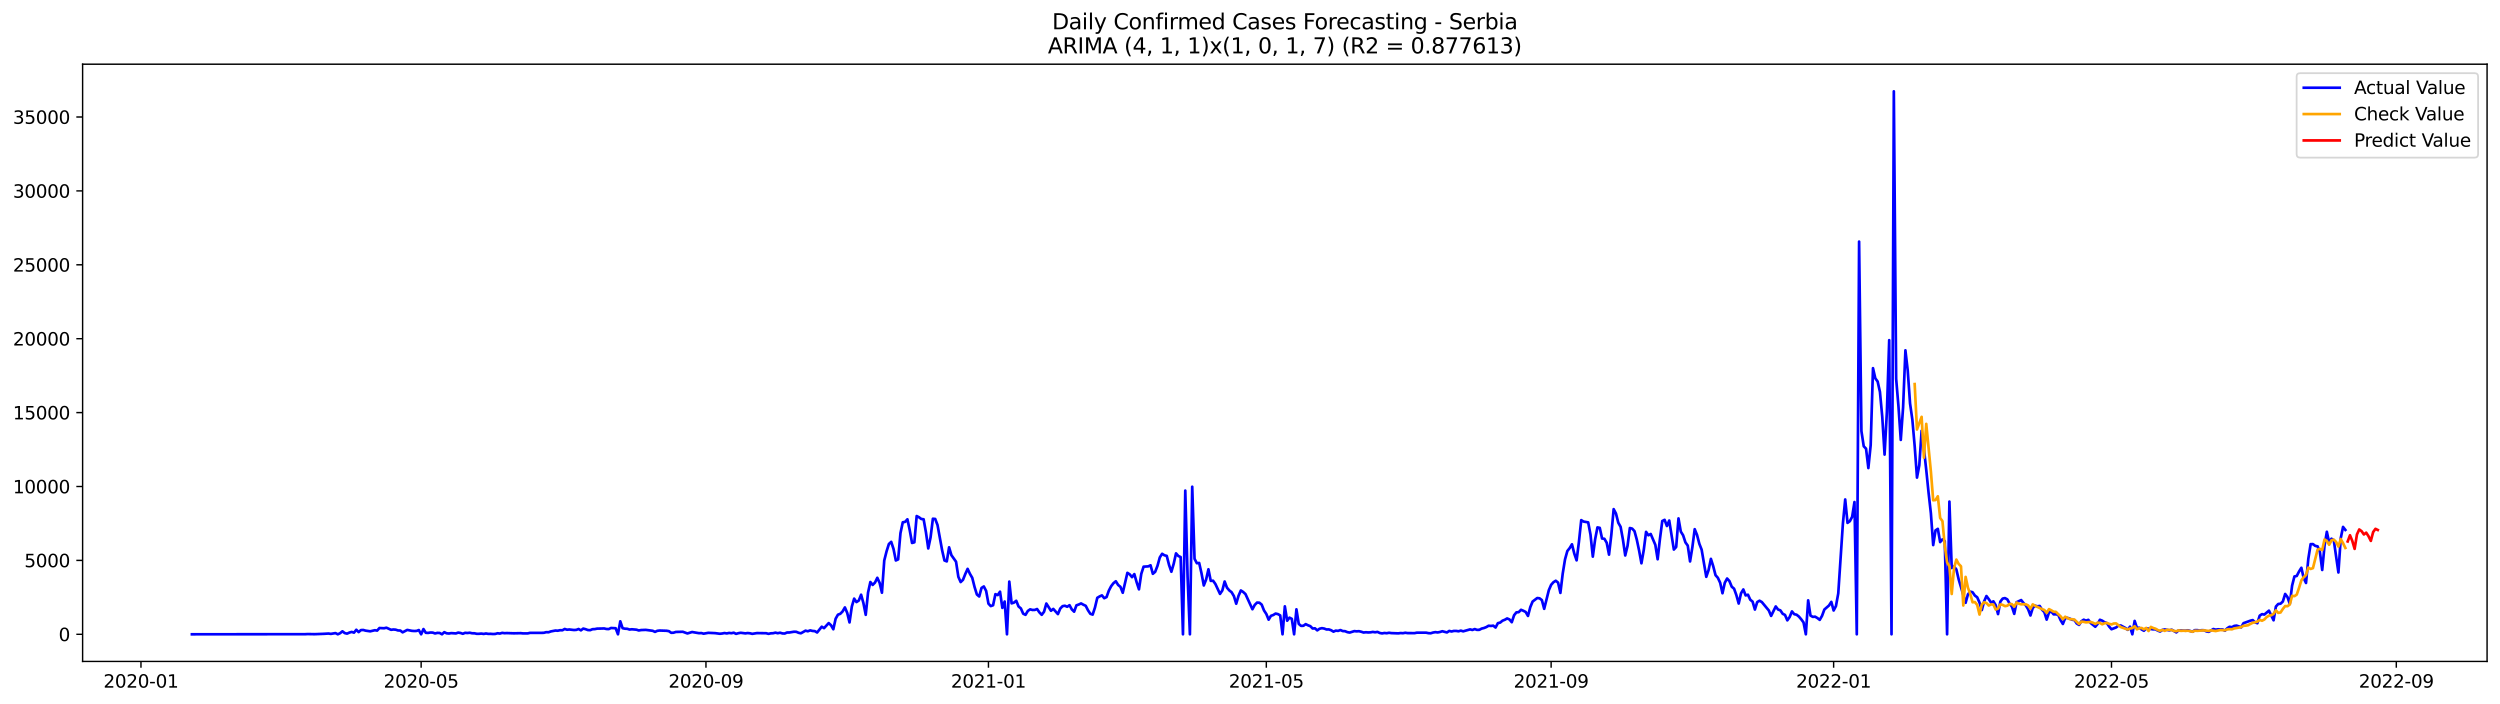 <?xml version="1.0" encoding="utf-8" standalone="no"?>
<!DOCTYPE svg PUBLIC "-//W3C//DTD SVG 1.1//EN"
  "http://www.w3.org/Graphics/SVG/1.1/DTD/svg11.dtd">
<svg xmlns:xlink="http://www.w3.org/1999/xlink" width="1392.412pt" height="392.274pt" viewBox="0 0 1392.412 392.274" xmlns="http://www.w3.org/2000/svg" version="1.1">
 <defs>
  <style type="text/css">*{stroke-linejoin: round; stroke-linecap: butt}</style>
 </defs>
 <g id="figure_1">
  <g id="patch_1">
   <path d="M 0 392.274 
L 1392.412 392.274 
L 1392.412 0 
L 0 0 
z
" style="fill: #ffffff"/>
  </g>
  <g id="axes_1">
   <g id="patch_2">
    <path d="M 46.013 368.396 
L 1385.213 368.396 
L 1385.213 35.755 
L 46.013 35.755 
z
" style="fill: #ffffff"/>
   </g>
   <g id="matplotlib.axis_1">
    <g id="xtick_1">
     <g id="line2d_1">
      <defs>
       <path id="mf59af92d37" d="M 0 0 
L 0 3.5 
" style="stroke: #000000; stroke-width: 0.8"/>
      </defs>
      <g>
       <use xlink:href="#mf59af92d37" x="78.512" y="368.396" style="stroke: #000000; stroke-width: 0.8"/>
      </g>
     </g>
     <g id="text_1">
      <!-- 2020-01 -->
      <g transform="translate(57.621 382.994)scale(0.1 -0.1)">
       <defs>
        <path id="DejaVuSans-32" d="M 1228 531 
L 3431 531 
L 3431 0 
L 469 0 
L 469 531 
Q 828 903 1448 1529 
Q 2069 2156 2228 2338 
Q 2531 2678 2651 2914 
Q 2772 3150 2772 3378 
Q 2772 3750 2511 3984 
Q 2250 4219 1831 4219 
Q 1534 4219 1204 4116 
Q 875 4013 500 3803 
L 500 4441 
Q 881 4594 1212 4672 
Q 1544 4750 1819 4750 
Q 2544 4750 2975 4387 
Q 3406 4025 3406 3419 
Q 3406 3131 3298 2873 
Q 3191 2616 2906 2266 
Q 2828 2175 2409 1742 
Q 1991 1309 1228 531 
z
" transform="scale(0.016)"/>
        <path id="DejaVuSans-30" d="M 2034 4250 
Q 1547 4250 1301 3770 
Q 1056 3291 1056 2328 
Q 1056 1369 1301 889 
Q 1547 409 2034 409 
Q 2525 409 2770 889 
Q 3016 1369 3016 2328 
Q 3016 3291 2770 3770 
Q 2525 4250 2034 4250 
z
M 2034 4750 
Q 2819 4750 3233 4129 
Q 3647 3509 3647 2328 
Q 3647 1150 3233 529 
Q 2819 -91 2034 -91 
Q 1250 -91 836 529 
Q 422 1150 422 2328 
Q 422 3509 836 4129 
Q 1250 4750 2034 4750 
z
" transform="scale(0.016)"/>
        <path id="DejaVuSans-2d" d="M 313 2009 
L 1997 2009 
L 1997 1497 
L 313 1497 
L 313 2009 
z
" transform="scale(0.016)"/>
        <path id="DejaVuSans-31" d="M 794 531 
L 1825 531 
L 1825 4091 
L 703 3866 
L 703 4441 
L 1819 4666 
L 2450 4666 
L 2450 531 
L 3481 531 
L 3481 0 
L 794 0 
L 794 531 
z
" transform="scale(0.016)"/>
       </defs>
       <use xlink:href="#DejaVuSans-32"/>
       <use xlink:href="#DejaVuSans-30" x="63.623"/>
       <use xlink:href="#DejaVuSans-32" x="127.246"/>
       <use xlink:href="#DejaVuSans-30" x="190.869"/>
       <use xlink:href="#DejaVuSans-2d" x="254.492"/>
       <use xlink:href="#DejaVuSans-30" x="290.576"/>
       <use xlink:href="#DejaVuSans-31" x="354.199"/>
      </g>
     </g>
    </g>
    <g id="xtick_2">
     <g id="line2d_2">
      <g>
       <use xlink:href="#mf59af92d37" x="234.563" y="368.396" style="stroke: #000000; stroke-width: 0.8"/>
      </g>
     </g>
     <g id="text_2">
      <!-- 2020-05 -->
      <g transform="translate(213.672 382.994)scale(0.1 -0.1)">
       <defs>
        <path id="DejaVuSans-35" d="M 691 4666 
L 3169 4666 
L 3169 4134 
L 1269 4134 
L 1269 2991 
Q 1406 3038 1543 3061 
Q 1681 3084 1819 3084 
Q 2600 3084 3056 2656 
Q 3513 2228 3513 1497 
Q 3513 744 3044 326 
Q 2575 -91 1722 -91 
Q 1428 -91 1123 -41 
Q 819 9 494 109 
L 494 744 
Q 775 591 1075 516 
Q 1375 441 1709 441 
Q 2250 441 2565 725 
Q 2881 1009 2881 1497 
Q 2881 1984 2565 2268 
Q 2250 2553 1709 2553 
Q 1456 2553 1204 2497 
Q 953 2441 691 2322 
L 691 4666 
z
" transform="scale(0.016)"/>
       </defs>
       <use xlink:href="#DejaVuSans-32"/>
       <use xlink:href="#DejaVuSans-30" x="63.623"/>
       <use xlink:href="#DejaVuSans-32" x="127.246"/>
       <use xlink:href="#DejaVuSans-30" x="190.869"/>
       <use xlink:href="#DejaVuSans-2d" x="254.492"/>
       <use xlink:href="#DejaVuSans-30" x="290.576"/>
       <use xlink:href="#DejaVuSans-35" x="354.199"/>
      </g>
     </g>
    </g>
    <g id="xtick_3">
     <g id="line2d_3">
      <g>
       <use xlink:href="#mf59af92d37" x="393.193" y="368.396" style="stroke: #000000; stroke-width: 0.8"/>
      </g>
     </g>
     <g id="text_3">
      <!-- 2020-09 -->
      <g transform="translate(372.302 382.994)scale(0.1 -0.1)">
       <defs>
        <path id="DejaVuSans-39" d="M 703 97 
L 703 672 
Q 941 559 1184 500 
Q 1428 441 1663 441 
Q 2288 441 2617 861 
Q 2947 1281 2994 2138 
Q 2813 1869 2534 1725 
Q 2256 1581 1919 1581 
Q 1219 1581 811 2004 
Q 403 2428 403 3163 
Q 403 3881 828 4315 
Q 1253 4750 1959 4750 
Q 2769 4750 3195 4129 
Q 3622 3509 3622 2328 
Q 3622 1225 3098 567 
Q 2575 -91 1691 -91 
Q 1453 -91 1209 -44 
Q 966 3 703 97 
z
M 1959 2075 
Q 2384 2075 2632 2365 
Q 2881 2656 2881 3163 
Q 2881 3666 2632 3958 
Q 2384 4250 1959 4250 
Q 1534 4250 1286 3958 
Q 1038 3666 1038 3163 
Q 1038 2656 1286 2365 
Q 1534 2075 1959 2075 
z
" transform="scale(0.016)"/>
       </defs>
       <use xlink:href="#DejaVuSans-32"/>
       <use xlink:href="#DejaVuSans-30" x="63.623"/>
       <use xlink:href="#DejaVuSans-32" x="127.246"/>
       <use xlink:href="#DejaVuSans-30" x="190.869"/>
       <use xlink:href="#DejaVuSans-2d" x="254.492"/>
       <use xlink:href="#DejaVuSans-30" x="290.576"/>
       <use xlink:href="#DejaVuSans-39" x="354.199"/>
      </g>
     </g>
    </g>
    <g id="xtick_4">
     <g id="line2d_4">
      <g>
       <use xlink:href="#mf59af92d37" x="550.534" y="368.396" style="stroke: #000000; stroke-width: 0.8"/>
      </g>
     </g>
     <g id="text_4">
      <!-- 2021-01 -->
      <g transform="translate(529.643 382.994)scale(0.1 -0.1)">
       <use xlink:href="#DejaVuSans-32"/>
       <use xlink:href="#DejaVuSans-30" x="63.623"/>
       <use xlink:href="#DejaVuSans-32" x="127.246"/>
       <use xlink:href="#DejaVuSans-31" x="190.869"/>
       <use xlink:href="#DejaVuSans-2d" x="254.492"/>
       <use xlink:href="#DejaVuSans-30" x="290.576"/>
       <use xlink:href="#DejaVuSans-31" x="354.199"/>
      </g>
     </g>
    </g>
    <g id="xtick_5">
     <g id="line2d_5">
      <g>
       <use xlink:href="#mf59af92d37" x="705.295" y="368.396" style="stroke: #000000; stroke-width: 0.8"/>
      </g>
     </g>
     <g id="text_5">
      <!-- 2021-05 -->
      <g transform="translate(684.404 382.994)scale(0.1 -0.1)">
       <use xlink:href="#DejaVuSans-32"/>
       <use xlink:href="#DejaVuSans-30" x="63.623"/>
       <use xlink:href="#DejaVuSans-32" x="127.246"/>
       <use xlink:href="#DejaVuSans-31" x="190.869"/>
       <use xlink:href="#DejaVuSans-2d" x="254.492"/>
       <use xlink:href="#DejaVuSans-30" x="290.576"/>
       <use xlink:href="#DejaVuSans-35" x="354.199"/>
      </g>
     </g>
    </g>
    <g id="xtick_6">
     <g id="line2d_6">
      <g>
       <use xlink:href="#mf59af92d37" x="863.925" y="368.396" style="stroke: #000000; stroke-width: 0.8"/>
      </g>
     </g>
     <g id="text_6">
      <!-- 2021-09 -->
      <g transform="translate(843.034 382.994)scale(0.1 -0.1)">
       <use xlink:href="#DejaVuSans-32"/>
       <use xlink:href="#DejaVuSans-30" x="63.623"/>
       <use xlink:href="#DejaVuSans-32" x="127.246"/>
       <use xlink:href="#DejaVuSans-31" x="190.869"/>
       <use xlink:href="#DejaVuSans-2d" x="254.492"/>
       <use xlink:href="#DejaVuSans-30" x="290.576"/>
       <use xlink:href="#DejaVuSans-39" x="354.199"/>
      </g>
     </g>
    </g>
    <g id="xtick_7">
     <g id="line2d_7">
      <g>
       <use xlink:href="#mf59af92d37" x="1021.266" y="368.396" style="stroke: #000000; stroke-width: 0.8"/>
      </g>
     </g>
     <g id="text_7">
      <!-- 2022-01 -->
      <g transform="translate(1000.374 382.994)scale(0.1 -0.1)">
       <use xlink:href="#DejaVuSans-32"/>
       <use xlink:href="#DejaVuSans-30" x="63.623"/>
       <use xlink:href="#DejaVuSans-32" x="127.246"/>
       <use xlink:href="#DejaVuSans-32" x="190.869"/>
       <use xlink:href="#DejaVuSans-2d" x="254.492"/>
       <use xlink:href="#DejaVuSans-30" x="290.576"/>
       <use xlink:href="#DejaVuSans-31" x="354.199"/>
      </g>
     </g>
    </g>
    <g id="xtick_8">
     <g id="line2d_8">
      <g>
       <use xlink:href="#mf59af92d37" x="1176.027" y="368.396" style="stroke: #000000; stroke-width: 0.8"/>
      </g>
     </g>
     <g id="text_8">
      <!-- 2022-05 -->
      <g transform="translate(1155.136 382.994)scale(0.1 -0.1)">
       <use xlink:href="#DejaVuSans-32"/>
       <use xlink:href="#DejaVuSans-30" x="63.623"/>
       <use xlink:href="#DejaVuSans-32" x="127.246"/>
       <use xlink:href="#DejaVuSans-32" x="190.869"/>
       <use xlink:href="#DejaVuSans-2d" x="254.492"/>
       <use xlink:href="#DejaVuSans-30" x="290.576"/>
       <use xlink:href="#DejaVuSans-35" x="354.199"/>
      </g>
     </g>
    </g>
    <g id="xtick_9">
     <g id="line2d_9">
      <g>
       <use xlink:href="#mf59af92d37" x="1334.657" y="368.396" style="stroke: #000000; stroke-width: 0.8"/>
      </g>
     </g>
     <g id="text_9">
      <!-- 2022-09 -->
      <g transform="translate(1313.766 382.994)scale(0.1 -0.1)">
       <use xlink:href="#DejaVuSans-32"/>
       <use xlink:href="#DejaVuSans-30" x="63.623"/>
       <use xlink:href="#DejaVuSans-32" x="127.246"/>
       <use xlink:href="#DejaVuSans-32" x="190.869"/>
       <use xlink:href="#DejaVuSans-2d" x="254.492"/>
       <use xlink:href="#DejaVuSans-30" x="290.576"/>
       <use xlink:href="#DejaVuSans-39" x="354.199"/>
      </g>
     </g>
    </g>
   </g>
   <g id="matplotlib.axis_2">
    <g id="ytick_1">
     <g id="line2d_10">
      <defs>
       <path id="mb3b7307d0c" d="M 0 0 
L -3.5 0 
" style="stroke: #000000; stroke-width: 0.8"/>
      </defs>
      <g>
       <use xlink:href="#mb3b7307d0c" x="46.013" y="353.276" style="stroke: #000000; stroke-width: 0.8"/>
      </g>
     </g>
     <g id="text_10">
      <!-- 0 -->
      <g transform="translate(32.65 357.075)scale(0.1 -0.1)">
       <use xlink:href="#DejaVuSans-30"/>
      </g>
     </g>
    </g>
    <g id="ytick_2">
     <g id="line2d_11">
      <g>
       <use xlink:href="#mb3b7307d0c" x="46.013" y="312.118" style="stroke: #000000; stroke-width: 0.8"/>
      </g>
     </g>
     <g id="text_11">
      <!-- 5000 -->
      <g transform="translate(13.562 315.917)scale(0.1 -0.1)">
       <use xlink:href="#DejaVuSans-35"/>
       <use xlink:href="#DejaVuSans-30" x="63.623"/>
       <use xlink:href="#DejaVuSans-30" x="127.246"/>
       <use xlink:href="#DejaVuSans-30" x="190.869"/>
      </g>
     </g>
    </g>
    <g id="ytick_3">
     <g id="line2d_12">
      <g>
       <use xlink:href="#mb3b7307d0c" x="46.013" y="270.961" style="stroke: #000000; stroke-width: 0.8"/>
      </g>
     </g>
     <g id="text_12">
      <!-- 10000 -->
      <g transform="translate(7.2 274.76)scale(0.1 -0.1)">
       <use xlink:href="#DejaVuSans-31"/>
       <use xlink:href="#DejaVuSans-30" x="63.623"/>
       <use xlink:href="#DejaVuSans-30" x="127.246"/>
       <use xlink:href="#DejaVuSans-30" x="190.869"/>
       <use xlink:href="#DejaVuSans-30" x="254.492"/>
      </g>
     </g>
    </g>
    <g id="ytick_4">
     <g id="line2d_13">
      <g>
       <use xlink:href="#mb3b7307d0c" x="46.013" y="229.803" style="stroke: #000000; stroke-width: 0.8"/>
      </g>
     </g>
     <g id="text_13">
      <!-- 15000 -->
      <g transform="translate(7.2 233.602)scale(0.1 -0.1)">
       <use xlink:href="#DejaVuSans-31"/>
       <use xlink:href="#DejaVuSans-35" x="63.623"/>
       <use xlink:href="#DejaVuSans-30" x="127.246"/>
       <use xlink:href="#DejaVuSans-30" x="190.869"/>
       <use xlink:href="#DejaVuSans-30" x="254.492"/>
      </g>
     </g>
    </g>
    <g id="ytick_5">
     <g id="line2d_14">
      <g>
       <use xlink:href="#mb3b7307d0c" x="46.013" y="188.646" style="stroke: #000000; stroke-width: 0.8"/>
      </g>
     </g>
     <g id="text_14">
      <!-- 20000 -->
      <g transform="translate(7.2 192.445)scale(0.1 -0.1)">
       <use xlink:href="#DejaVuSans-32"/>
       <use xlink:href="#DejaVuSans-30" x="63.623"/>
       <use xlink:href="#DejaVuSans-30" x="127.246"/>
       <use xlink:href="#DejaVuSans-30" x="190.869"/>
       <use xlink:href="#DejaVuSans-30" x="254.492"/>
      </g>
     </g>
    </g>
    <g id="ytick_6">
     <g id="line2d_15">
      <g>
       <use xlink:href="#mb3b7307d0c" x="46.013" y="147.488" style="stroke: #000000; stroke-width: 0.8"/>
      </g>
     </g>
     <g id="text_15">
      <!-- 25000 -->
      <g transform="translate(7.2 151.288)scale(0.1 -0.1)">
       <use xlink:href="#DejaVuSans-32"/>
       <use xlink:href="#DejaVuSans-35" x="63.623"/>
       <use xlink:href="#DejaVuSans-30" x="127.246"/>
       <use xlink:href="#DejaVuSans-30" x="190.869"/>
       <use xlink:href="#DejaVuSans-30" x="254.492"/>
      </g>
     </g>
    </g>
    <g id="ytick_7">
     <g id="line2d_16">
      <g>
       <use xlink:href="#mb3b7307d0c" x="46.013" y="106.331" style="stroke: #000000; stroke-width: 0.8"/>
      </g>
     </g>
     <g id="text_16">
      <!-- 30000 -->
      <g transform="translate(7.2 110.13)scale(0.1 -0.1)">
       <defs>
        <path id="DejaVuSans-33" d="M 2597 2516 
Q 3050 2419 3304 2112 
Q 3559 1806 3559 1356 
Q 3559 666 3084 287 
Q 2609 -91 1734 -91 
Q 1441 -91 1130 -33 
Q 819 25 488 141 
L 488 750 
Q 750 597 1062 519 
Q 1375 441 1716 441 
Q 2309 441 2620 675 
Q 2931 909 2931 1356 
Q 2931 1769 2642 2001 
Q 2353 2234 1838 2234 
L 1294 2234 
L 1294 2753 
L 1863 2753 
Q 2328 2753 2575 2939 
Q 2822 3125 2822 3475 
Q 2822 3834 2567 4026 
Q 2313 4219 1838 4219 
Q 1578 4219 1281 4162 
Q 984 4106 628 3988 
L 628 4550 
Q 988 4650 1302 4700 
Q 1616 4750 1894 4750 
Q 2613 4750 3031 4423 
Q 3450 4097 3450 3541 
Q 3450 3153 3228 2886 
Q 3006 2619 2597 2516 
z
" transform="scale(0.016)"/>
       </defs>
       <use xlink:href="#DejaVuSans-33"/>
       <use xlink:href="#DejaVuSans-30" x="63.623"/>
       <use xlink:href="#DejaVuSans-30" x="127.246"/>
       <use xlink:href="#DejaVuSans-30" x="190.869"/>
       <use xlink:href="#DejaVuSans-30" x="254.492"/>
      </g>
     </g>
    </g>
    <g id="ytick_8">
     <g id="line2d_17">
      <g>
       <use xlink:href="#mb3b7307d0c" x="46.013" y="65.174" style="stroke: #000000; stroke-width: 0.8"/>
      </g>
     </g>
     <g id="text_17">
      <!-- 35000 -->
      <g transform="translate(7.2 68.973)scale(0.1 -0.1)">
       <use xlink:href="#DejaVuSans-33"/>
       <use xlink:href="#DejaVuSans-35" x="63.623"/>
       <use xlink:href="#DejaVuSans-30" x="127.246"/>
       <use xlink:href="#DejaVuSans-30" x="190.869"/>
       <use xlink:href="#DejaVuSans-30" x="254.492"/>
      </g>
     </g>
    </g>
   </g>
   <g id="line2d_18">
    <path d="M 106.885 353.276 
L 170.079 353.218 
L 171.369 353.144 
L 175.238 353.218 
L 180.397 353.012 
L 182.976 352.856 
L 184.266 353.053 
L 186.845 352.609 
L 188.135 353.276 
L 189.425 352.675 
L 190.714 351.613 
L 192.004 352.601 
L 193.294 352.913 
L 194.583 352.329 
L 195.873 351.958 
L 197.163 352.362 
L 198.452 350.765 
L 199.742 352.057 
L 201.032 350.938 
L 202.321 350.872 
L 203.611 351.242 
L 206.19 351.621 
L 208.77 351.012 
L 210.059 351.218 
L 211.349 349.785 
L 213.928 349.917 
L 215.218 349.612 
L 217.797 350.773 
L 219.087 350.608 
L 220.377 350.707 
L 221.666 351.135 
L 222.956 351.185 
L 224.246 352.189 
L 226.825 350.839 
L 229.404 351.358 
L 230.694 351.448 
L 231.984 351.407 
L 233.274 350.93 
L 234.563 353.276 
L 235.853 350.37 
L 237.143 352.436 
L 238.432 352.51 
L 239.722 352.288 
L 241.012 352.337 
L 242.301 352.806 
L 243.591 352.494 
L 244.881 352.543 
L 246.17 353.276 
L 247.46 352.09 
L 248.75 352.724 
L 250.039 352.847 
L 251.329 352.625 
L 253.908 352.798 
L 255.198 352.337 
L 256.488 352.543 
L 257.777 352.996 
L 259.067 352.452 
L 260.357 352.568 
L 261.646 352.411 
L 262.936 352.716 
L 264.226 352.724 
L 265.515 352.996 
L 266.805 352.996 
L 268.095 352.88 
L 269.384 353.07 
L 270.674 352.831 
L 271.964 353.053 
L 273.253 353.02 
L 274.543 353.127 
L 275.833 353.078 
L 277.123 352.708 
L 278.412 352.88 
L 279.702 352.485 
L 280.992 352.666 
L 282.281 352.601 
L 286.15 352.732 
L 290.019 352.65 
L 291.309 352.79 
L 293.888 352.79 
L 295.178 352.485 
L 301.626 352.485 
L 302.916 352.436 
L 304.206 352.098 
L 305.495 352.148 
L 306.785 351.687 
L 309.364 351.185 
L 310.654 351.283 
L 311.944 351.004 
L 313.233 351.037 
L 314.523 350.32 
L 315.813 350.732 
L 317.102 350.6 
L 319.682 350.897 
L 320.972 350.814 
L 322.261 350.337 
L 323.551 351.086 
L 324.841 350.098 
L 326.13 350.436 
L 327.42 350.913 
L 328.71 350.979 
L 329.999 350.444 
L 331.289 350.386 
L 332.579 350.123 
L 335.158 350.073 
L 336.448 350.016 
L 337.737 350.32 
L 339.027 350.378 
L 340.317 349.769 
L 342.896 349.909 
L 344.186 353.276 
L 345.475 346.048 
L 346.765 349.892 
L 348.055 350.156 
L 349.344 350.213 
L 350.634 350.633 
L 351.924 350.485 
L 354.503 350.716 
L 355.793 351.152 
L 357.082 350.913 
L 359.662 350.814 
L 363.531 351.333 
L 364.821 351.934 
L 366.11 351.341 
L 367.4 351.185 
L 371.269 351.316 
L 372.559 351.539 
L 373.848 352.452 
L 375.138 352.387 
L 376.428 351.975 
L 380.297 351.876 
L 382.876 352.806 
L 385.455 352.008 
L 389.324 352.658 
L 390.614 352.592 
L 391.904 352.938 
L 394.483 352.461 
L 398.352 352.642 
L 400.931 352.979 
L 402.221 352.839 
L 403.511 352.584 
L 404.8 352.798 
L 406.09 352.518 
L 407.38 352.683 
L 408.67 352.387 
L 409.959 353.037 
L 411.249 352.666 
L 412.539 352.436 
L 415.118 352.765 
L 416.408 352.592 
L 417.697 352.716 
L 418.987 353.029 
L 421.566 352.609 
L 425.435 352.666 
L 426.725 352.683 
L 428.015 353.029 
L 429.304 352.74 
L 430.594 352.683 
L 431.884 352.362 
L 433.173 352.675 
L 434.463 352.395 
L 435.753 352.79 
L 437.042 352.856 
L 438.332 352.288 
L 439.622 352.279 
L 442.201 351.851 
L 443.491 351.893 
L 444.78 352.436 
L 446.07 352.724 
L 448.649 351.259 
L 449.939 351.605 
L 451.229 351.094 
L 452.519 351.407 
L 453.808 351.514 
L 455.098 352.271 
L 457.677 349.061 
L 458.967 349.851 
L 461.546 347.044 
L 462.836 348.221 
L 464.126 350.469 
L 465.415 344.608 
L 466.705 342.344 
L 467.995 341.883 
L 469.284 340.558 
L 470.574 338.319 
L 471.864 341.348 
L 473.153 346.674 
L 474.443 337.817 
L 475.733 333.421 
L 477.022 335.323 
L 478.312 334.491 
L 479.602 331.24 
L 480.891 335.891 
L 482.181 342.426 
L 483.471 330.038 
L 484.76 324.169 
L 486.05 325.774 
L 487.34 324.474 
L 488.629 321.815 
L 489.919 324.613 
L 491.209 330.12 
L 492.498 312.167 
L 493.788 307.072 
L 495.078 302.989 
L 496.368 301.796 
L 497.657 305.747 
L 498.947 312.159 
L 500.237 311.567 
L 501.526 296.956 
L 502.816 290.889 
L 504.106 290.667 
L 505.395 289.235 
L 506.685 295.318 
L 507.975 302.413 
L 509.264 302.043 
L 510.554 287.432 
L 511.844 288.09 
L 513.133 289.053 
L 514.423 289.218 
L 515.713 296.454 
L 517.002 305.459 
L 518.292 299.302 
L 519.582 288.922 
L 520.871 289.037 
L 522.161 292.42 
L 524.74 306.529 
L 526.03 312.159 
L 527.32 312.678 
L 528.609 304.841 
L 529.899 309.212 
L 532.478 312.859 
L 533.768 321.271 
L 535.058 324.185 
L 536.347 322.942 
L 537.637 319.691 
L 538.927 316.843 
L 540.217 319.601 
L 541.506 321.807 
L 542.796 326.935 
L 544.086 331.108 
L 545.375 332.211 
L 546.665 327.462 
L 547.955 326.638 
L 549.244 329.141 
L 550.534 336.203 
L 551.824 337.578 
L 553.113 337.092 
L 554.403 330.927 
L 555.693 331.437 
L 556.982 329.552 
L 558.272 338.566 
L 559.562 335.018 
L 560.851 353.276 
L 562.141 323.938 
L 563.431 336.047 
L 564.72 335.644 
L 566.01 334.615 
L 567.3 337.792 
L 568.589 338.862 
L 569.879 341.809 
L 571.169 342.435 
L 572.458 340.286 
L 573.748 339.381 
L 575.038 339.726 
L 576.327 339.71 
L 577.617 339.208 
L 578.907 341.068 
L 580.196 342.426 
L 581.486 340.739 
L 582.776 336.154 
L 585.355 340.171 
L 586.645 339.142 
L 589.224 342.031 
L 590.514 338.961 
L 591.804 337.611 
L 593.093 337.372 
L 594.383 337.94 
L 595.673 337.076 
L 596.962 339.414 
L 598.252 340.69 
L 599.542 337.142 
L 600.831 336.697 
L 602.121 336.088 
L 603.411 336.813 
L 604.7 337.405 
L 605.99 339.924 
L 607.28 341.867 
L 608.569 342.319 
L 609.859 338.377 
L 611.149 332.968 
L 612.438 332.195 
L 613.728 331.61 
L 615.018 333.174 
L 616.307 332.549 
L 617.597 328.943 
L 618.887 326.466 
L 620.176 324.795 
L 621.466 323.741 
L 622.756 325.791 
L 624.045 326.852 
L 625.335 330.153 
L 627.915 319.057 
L 629.204 319.889 
L 630.494 321.453 
L 631.784 319.765 
L 633.073 324.309 
L 634.363 328.235 
L 635.653 319.601 
L 636.942 315.608 
L 639.522 315.452 
L 640.811 314.851 
L 642.101 319.592 
L 643.391 318.489 
L 644.68 315.131 
L 645.97 310.464 
L 647.26 308.447 
L 648.549 309.27 
L 649.839 309.607 
L 651.129 314.695 
L 652.418 318.44 
L 653.708 314.02 
L 654.998 308.208 
L 656.287 309.673 
L 657.577 310.258 
L 658.867 353.276 
L 660.156 273.249 
L 661.446 321.263 
L 662.736 353.276 
L 664.025 271.101 
L 665.315 311.237 
L 666.605 313.682 
L 667.894 313.55 
L 669.184 319.255 
L 670.474 326.079 
L 671.764 322.77 
L 673.053 317.073 
L 674.343 323.519 
L 675.633 323.436 
L 676.922 325.247 
L 679.502 330.787 
L 680.791 328.869 
L 682.081 323.873 
L 683.371 327.313 
L 684.66 328.82 
L 685.95 329.849 
L 687.24 332.014 
L 688.529 336.245 
L 689.819 331.841 
L 691.109 328.869 
L 692.398 329.701 
L 693.688 330.894 
L 697.557 339.323 
L 698.847 336.92 
L 700.136 335.619 
L 701.426 335.677 
L 702.716 336.755 
L 704.005 339.998 
L 705.295 341.965 
L 706.585 345.135 
L 707.874 342.994 
L 709.164 342.542 
L 710.454 341.735 
L 711.743 342.031 
L 713.033 342.764 
L 714.323 353.276 
L 715.612 337.718 
L 716.902 345.719 
L 718.192 344.015 
L 719.482 344.665 
L 720.771 353.276 
L 722.061 339.381 
L 723.351 347.472 
L 724.64 348.6 
L 725.93 348.542 
L 727.22 347.629 
L 728.509 348.263 
L 729.799 348.748 
L 731.089 350.057 
L 732.378 349.95 
L 733.668 351.086 
L 734.958 350.18 
L 736.247 349.868 
L 737.537 350.09 
L 738.827 350.592 
L 740.116 350.559 
L 741.406 351.02 
L 742.696 351.81 
L 743.985 351.234 
L 745.275 351.382 
L 746.565 350.913 
L 747.854 351.481 
L 749.144 351.547 
L 750.434 352.082 
L 751.723 352.321 
L 754.303 351.514 
L 755.592 351.646 
L 756.882 351.547 
L 758.172 351.86 
L 759.461 352.296 
L 760.751 352.14 
L 762.041 352.255 
L 763.331 352.189 
L 764.62 351.958 
L 765.91 352.164 
L 767.2 351.942 
L 768.489 352.543 
L 769.779 352.782 
L 771.069 352.551 
L 772.358 352.683 
L 773.648 352.428 
L 774.938 352.617 
L 778.807 352.757 
L 780.096 352.584 
L 781.386 352.675 
L 782.676 352.419 
L 783.965 352.609 
L 786.545 352.625 
L 787.834 352.642 
L 789.124 352.37 
L 794.283 352.37 
L 795.572 352.642 
L 796.862 352.708 
L 798.152 352.304 
L 799.441 352.082 
L 800.731 352.247 
L 802.021 351.991 
L 803.31 351.58 
L 805.89 352.247 
L 807.18 351.407 
L 808.469 351.72 
L 809.759 351.399 
L 811.049 351.399 
L 812.338 351.613 
L 813.628 351.226 
L 814.918 351.637 
L 818.787 350.543 
L 820.076 350.872 
L 821.366 350.37 
L 822.656 350.823 
L 823.945 350.781 
L 825.235 350.098 
L 826.525 349.785 
L 827.814 349.267 
L 829.104 348.509 
L 830.394 348.633 
L 831.683 348.468 
L 832.973 349.514 
L 834.263 347.085 
L 835.552 346.756 
L 836.842 345.694 
L 838.132 345.184 
L 839.421 344.451 
L 840.711 345.003 
L 842.001 346.55 
L 843.29 342.673 
L 844.58 341.06 
L 845.87 340.953 
L 847.159 339.644 
L 848.449 340.171 
L 849.739 340.846 
L 851.029 343.052 
L 852.318 338.154 
L 853.608 335.035 
L 856.187 333.075 
L 857.477 333.24 
L 858.767 334.228 
L 860.056 339.101 
L 862.636 328.737 
L 863.925 325.733 
L 865.215 324.268 
L 866.505 323.453 
L 867.794 324.49 
L 869.084 330.227 
L 870.374 319.502 
L 871.663 311.55 
L 872.953 306.908 
L 874.243 305.278 
L 875.532 303.154 
L 876.822 308.323 
L 878.112 312.093 
L 879.401 301.837 
L 880.691 289.704 
L 881.981 290.486 
L 884.56 290.947 
L 885.85 297.754 
L 887.139 310.019 
L 888.429 300.396 
L 889.719 293.745 
L 891.008 294.001 
L 892.298 299.935 
L 893.588 300.084 
L 894.878 302.306 
L 896.167 308.916 
L 897.457 297.828 
L 898.747 283.58 
L 900.036 286.016 
L 901.326 291.136 
L 902.616 293.424 
L 903.905 300.495 
L 905.195 309.369 
L 906.485 304.027 
L 907.774 294.091 
L 909.064 294.42 
L 910.354 295.836 
L 911.643 300.586 
L 912.933 306.71 
L 914.223 313.74 
L 915.512 306.356 
L 916.802 296.231 
L 918.092 298.133 
L 919.381 297.417 
L 921.961 303.467 
L 923.25 311.484 
L 924.54 300.092 
L 925.83 290.189 
L 927.119 289.523 
L 928.409 292.963 
L 929.699 289.926 
L 932.278 306.084 
L 933.568 304.644 
L 934.857 288.741 
L 936.147 296.083 
L 937.437 298.149 
L 938.727 302.1 
L 940.016 303.878 
L 941.306 312.703 
L 942.596 304.743 
L 943.885 294.741 
L 945.175 297.911 
L 946.465 302.849 
L 947.754 306.15 
L 950.334 321.271 
L 951.623 317.485 
L 952.913 311.27 
L 954.203 315.361 
L 955.492 320.366 
L 956.782 321.815 
L 958.072 324.597 
L 959.361 330.417 
L 960.651 324.572 
L 961.941 322.218 
L 963.23 323.642 
L 964.52 326.778 
L 965.81 327.873 
L 967.099 331.479 
L 968.389 336.146 
L 969.679 330.466 
L 970.968 328.309 
L 972.258 331.618 
L 973.548 331.24 
L 974.837 334.022 
L 976.127 335.076 
L 977.417 339.496 
L 978.706 335.331 
L 979.996 334.574 
L 981.286 335.331 
L 983.865 338.451 
L 985.155 339.998 
L 986.445 343.036 
L 989.024 337.767 
L 990.314 339.488 
L 991.603 339.94 
L 992.893 341.858 
L 994.183 342.5 
L 995.472 345.505 
L 996.762 343.669 
L 998.052 340.541 
L 999.341 342.089 
L 1000.631 342.369 
L 1001.921 343.406 
L 1003.21 344.921 
L 1004.5 346.674 
L 1005.79 353.276 
L 1007.079 334.376 
L 1008.369 342.838 
L 1009.659 343.587 
L 1010.948 343.455 
L 1012.238 344.237 
L 1013.528 345.242 
L 1014.817 342.994 
L 1016.107 339.48 
L 1018.686 337.232 
L 1019.976 335.232 
L 1021.266 340.023 
L 1022.555 337.578 
L 1023.845 330.515 
L 1026.425 291.638 
L 1027.714 278.188 
L 1029.004 291.218 
L 1030.294 290.288 
L 1031.583 287.843 
L 1032.873 279.612 
L 1034.163 353.276 
L 1035.452 134.565 
L 1036.742 240.068 
L 1038.032 248.563 
L 1039.321 249.896 
L 1040.611 260.688 
L 1041.901 247.937 
L 1043.19 205.059 
L 1044.48 210.723 
L 1045.77 212.476 
L 1047.059 218.254 
L 1048.349 232.133 
L 1049.639 253.189 
L 1050.928 229.425 
L 1052.218 189.461 
L 1053.508 353.276 
L 1054.797 50.876 
L 1056.087 211.003 
L 1057.377 226.305 
L 1058.666 245.007 
L 1059.956 226.906 
L 1061.246 195.116 
L 1062.535 206.335 
L 1063.825 224.675 
L 1065.115 233.763 
L 1066.404 248.439 
L 1067.694 266.005 
L 1068.984 259.116 
L 1070.274 239.912 
L 1071.563 250.119 
L 1072.853 261.733 
L 1074.143 274.418 
L 1075.432 285.884 
L 1076.722 303.59 
L 1078.012 295.408 
L 1079.301 294.552 
L 1080.591 301.919 
L 1081.881 300.405 
L 1083.17 301.434 
L 1084.46 353.276 
L 1085.75 279.365 
L 1087.039 316.374 
L 1088.329 315.485 
L 1089.619 317.156 
L 1090.908 322.671 
L 1094.777 335.742 
L 1096.067 331.026 
L 1097.357 329.519 
L 1098.646 329.849 
L 1099.936 331.709 
L 1101.226 332.664 
L 1102.515 335.611 
L 1103.805 339.768 
L 1105.095 334.911 
L 1106.384 331.972 
L 1107.674 333.709 
L 1108.964 335.668 
L 1110.253 334.919 
L 1111.543 337.084 
L 1112.833 342.031 
L 1114.123 335.076 
L 1115.412 333.396 
L 1116.702 333.117 
L 1117.992 333.833 
L 1119.281 336.187 
L 1120.571 337.899 
L 1121.861 341.891 
L 1123.15 335.413 
L 1125.73 334.228 
L 1127.019 335.858 
L 1128.309 337.232 
L 1129.599 339.34 
L 1130.888 342.797 
L 1132.178 338.599 
L 1133.468 337.364 
L 1134.757 337.702 
L 1136.047 337.512 
L 1137.337 339.603 
L 1138.626 340.92 
L 1139.916 345.102 
L 1141.206 341.167 
L 1142.495 340.591 
L 1143.785 342.155 
L 1145.075 342.13 
L 1146.364 342.435 
L 1147.654 345.373 
L 1148.944 347.522 
L 1150.233 344.254 
L 1151.523 344.147 
L 1152.813 344.575 
L 1154.102 345.176 
L 1155.392 345.357 
L 1156.682 347.283 
L 1157.972 348.049 
L 1159.261 346.015 
L 1160.551 345.151 
L 1161.841 345.694 
L 1163.13 345.233 
L 1164.42 346.995 
L 1166.999 349.077 
L 1168.289 347.522 
L 1169.579 345.2 
L 1170.868 345.694 
L 1172.158 346.55 
L 1173.448 347.02 
L 1174.737 348.987 
L 1176.027 350.46 
L 1178.606 349.464 
L 1179.896 348.427 
L 1181.186 348.361 
L 1183.765 349.752 
L 1185.055 350.79 
L 1186.344 349.028 
L 1187.634 353.276 
L 1188.924 345.834 
L 1190.213 349.769 
L 1191.503 349.612 
L 1192.793 350.584 
L 1194.082 351.308 
L 1195.372 349.95 
L 1199.241 350.526 
L 1200.531 350.51 
L 1201.821 351.242 
L 1203.11 351.744 
L 1204.4 350.839 
L 1205.69 350.567 
L 1208.269 351.102 
L 1209.559 350.724 
L 1212.138 352.222 
L 1213.428 351.069 
L 1216.007 351.226 
L 1217.297 351.283 
L 1218.586 351.045 
L 1221.166 351.86 
L 1222.455 350.962 
L 1223.745 350.962 
L 1225.035 351.152 
L 1226.324 350.995 
L 1227.614 351.037 
L 1228.904 351.67 
L 1230.193 351.917 
L 1232.773 350.345 
L 1234.062 350.707 
L 1235.352 350.501 
L 1237.931 350.592 
L 1239.221 351.283 
L 1240.511 349.917 
L 1241.8 349.102 
L 1243.09 349.324 
L 1244.38 348.616 
L 1245.67 348.444 
L 1246.959 348.872 
L 1248.249 349.423 
L 1249.539 347.094 
L 1253.408 345.694 
L 1254.697 345.373 
L 1255.987 346.624 
L 1257.277 347.11 
L 1258.566 342.904 
L 1259.856 342.048 
L 1261.146 342.295 
L 1263.725 340.113 
L 1266.304 345.472 
L 1267.594 337.833 
L 1268.884 336.401 
L 1270.173 336.245 
L 1271.463 335.018 
L 1272.753 330.82 
L 1274.042 332.532 
L 1275.332 336.36 
L 1276.622 326.186 
L 1277.911 321.074 
L 1279.201 320.794 
L 1280.491 318.3 
L 1281.78 316.234 
L 1283.07 321.996 
L 1284.36 324.696 
L 1285.649 311.254 
L 1286.939 303.063 
L 1288.229 303.047 
L 1289.519 304.035 
L 1290.808 304.29 
L 1292.098 307.41 
L 1293.388 317.452 
L 1294.677 303.961 
L 1295.967 296.182 
L 1297.257 302.273 
L 1298.546 300.042 
L 1299.836 300.94 
L 1302.415 318.851 
L 1303.705 299.787 
L 1304.995 293.474 
L 1306.284 295.153 
L 1306.284 295.153 
" clip-path="url(#p7496e0e941)" style="fill: none; stroke: #0000ff; stroke-width: 1.5; stroke-linecap: square"/>
   </g>
   <g id="line2d_19">
    <path d="M 1066.404 213.916 
L 1067.694 239.207 
L 1070.274 232.164 
L 1071.563 254.889 
L 1072.853 236.09 
L 1075.432 262.571 
L 1076.722 278.633 
L 1078.012 278.498 
L 1079.301 276.408 
L 1080.591 288.495 
L 1081.881 290.277 
L 1083.17 304.117 
L 1084.46 313.185 
L 1085.75 315.488 
L 1087.039 330.821 
L 1088.329 316.433 
L 1089.619 311.686 
L 1090.908 314.092 
L 1092.198 315.389 
L 1093.488 337.238 
L 1094.777 321.309 
L 1096.067 327.319 
L 1097.357 330.816 
L 1098.646 335.443 
L 1099.936 335.333 
L 1101.226 336.935 
L 1102.515 342.293 
L 1103.805 336.724 
L 1105.095 335.465 
L 1106.384 335.885 
L 1107.674 337.259 
L 1108.964 336.625 
L 1110.253 336.731 
L 1111.543 339.489 
L 1112.833 338.958 
L 1114.123 336.644 
L 1115.412 336.898 
L 1116.702 337.605 
L 1117.992 337.36 
L 1119.281 336.382 
L 1120.571 336.482 
L 1121.861 337.906 
L 1123.15 335.6 
L 1124.44 336.243 
L 1125.73 336.574 
L 1127.019 336.517 
L 1128.309 336.599 
L 1129.599 337.179 
L 1130.888 339.032 
L 1132.178 336.61 
L 1133.468 337.4 
L 1137.337 339.257 
L 1138.626 339.749 
L 1139.916 341.333 
L 1141.206 339.265 
L 1142.495 339.92 
L 1143.785 340.727 
L 1145.075 340.776 
L 1146.364 342.092 
L 1147.654 343.246 
L 1148.944 344.891 
L 1150.233 343.509 
L 1152.813 344.851 
L 1154.102 344.886 
L 1155.392 345.107 
L 1157.972 347.543 
L 1159.261 346.235 
L 1160.551 346.352 
L 1161.841 346.64 
L 1164.42 346.415 
L 1165.71 346.853 
L 1166.999 347.531 
L 1168.289 346.801 
L 1169.579 346.942 
L 1170.868 347.714 
L 1172.158 347.124 
L 1173.448 346.96 
L 1174.737 347.444 
L 1176.027 347.794 
L 1177.317 347.263 
L 1178.606 347.205 
L 1181.186 349.258 
L 1185.055 350.628 
L 1186.344 350.045 
L 1187.634 349.812 
L 1188.924 348.785 
L 1190.213 350.485 
L 1191.503 349.926 
L 1192.793 349.748 
L 1194.082 350.489 
L 1195.372 349.731 
L 1196.662 351.442 
L 1197.951 349.181 
L 1199.241 349.767 
L 1200.531 350.152 
L 1201.821 350.949 
L 1203.11 351.314 
L 1204.4 350.825 
L 1205.69 351.363 
L 1206.979 350.779 
L 1209.559 350.914 
L 1210.848 351.431 
L 1212.138 351.581 
L 1213.428 351.073 
L 1214.717 351.373 
L 1216.007 351.29 
L 1217.297 351.37 
L 1218.586 351.261 
L 1221.166 351.842 
L 1222.455 351.286 
L 1223.745 351.353 
L 1227.614 351.1 
L 1230.193 351.406 
L 1231.483 351.086 
L 1234.062 351.473 
L 1236.642 350.901 
L 1239.221 351.052 
L 1240.511 350.533 
L 1241.8 350.432 
L 1243.09 350.514 
L 1244.38 350.013 
L 1248.249 349.299 
L 1249.539 348.549 
L 1250.828 348.458 
L 1252.118 348.234 
L 1253.408 347.479 
L 1254.697 346.865 
L 1257.277 346.21 
L 1258.566 345.277 
L 1259.856 345.721 
L 1261.146 345.064 
L 1262.435 343.688 
L 1263.725 342.888 
L 1265.015 342.698 
L 1266.304 341.891 
L 1267.594 339.943 
L 1268.884 341.346 
L 1270.173 341.143 
L 1271.463 339.165 
L 1272.753 337.557 
L 1274.042 337.642 
L 1275.332 336.682 
L 1276.622 331.846 
L 1277.911 332.052 
L 1279.201 331.178 
L 1280.491 327.43 
L 1281.78 323.243 
L 1283.07 321.449 
L 1284.36 320.282 
L 1285.649 316.146 
L 1286.939 316.894 
L 1288.229 316.43 
L 1290.808 306.123 
L 1292.098 305.709 
L 1293.388 306.377 
L 1294.677 300.463 
L 1295.967 301.315 
L 1297.257 303.412 
L 1298.546 300.949 
L 1299.836 300.552 
L 1301.126 301.84 
L 1302.415 304.424 
L 1303.705 300.213 
L 1304.995 302.508 
L 1306.284 305.18 
L 1306.284 305.18 
" clip-path="url(#p7496e0e941)" style="fill: none; stroke: #ffa500; stroke-width: 1.5; stroke-linecap: square"/>
   </g>
   <g id="line2d_20">
    <path d="M 1307.574 301.563 
L 1308.864 298.133 
L 1310.153 301.292 
L 1311.443 305.709 
L 1312.733 297.677 
L 1314.022 294.89 
L 1315.312 295.839 
L 1316.602 297.67 
L 1317.891 296.682 
L 1319.181 298.658 
L 1320.471 301.259 
L 1321.76 296.343 
L 1323.05 294.544 
L 1324.34 295.183 
" clip-path="url(#p7496e0e941)" style="fill: none; stroke: #ff0000; stroke-width: 1.5; stroke-linecap: square"/>
   </g>
   <g id="patch_3">
    <path d="M 46.013 368.396 
L 46.013 35.755 
" style="fill: none; stroke: #000000; stroke-width: 0.8; stroke-linejoin: miter; stroke-linecap: square"/>
   </g>
   <g id="patch_4">
    <path d="M 1385.213 368.396 
L 1385.213 35.755 
" style="fill: none; stroke: #000000; stroke-width: 0.8; stroke-linejoin: miter; stroke-linecap: square"/>
   </g>
   <g id="patch_5">
    <path d="M 46.013 368.396 
L 1385.213 368.396 
" style="fill: none; stroke: #000000; stroke-width: 0.8; stroke-linejoin: miter; stroke-linecap: square"/>
   </g>
   <g id="patch_6">
    <path d="M 46.013 35.755 
L 1385.213 35.755 
" style="fill: none; stroke: #000000; stroke-width: 0.8; stroke-linejoin: miter; stroke-linecap: square"/>
   </g>
   <g id="text_18">
    <!-- Daily Confirmed Cases Forecasting - Serbia -->
    <g transform="translate(585.992 16.318)scale(0.12 -0.12)">
     <defs>
      <path id="DejaVuSans-44" d="M 1259 4147 
L 1259 519 
L 2022 519 
Q 2988 519 3436 956 
Q 3884 1394 3884 2338 
Q 3884 3275 3436 3711 
Q 2988 4147 2022 4147 
L 1259 4147 
z
M 628 4666 
L 1925 4666 
Q 3281 4666 3915 4102 
Q 4550 3538 4550 2338 
Q 4550 1131 3912 565 
Q 3275 0 1925 0 
L 628 0 
L 628 4666 
z
" transform="scale(0.016)"/>
      <path id="DejaVuSans-61" d="M 2194 1759 
Q 1497 1759 1228 1600 
Q 959 1441 959 1056 
Q 959 750 1161 570 
Q 1363 391 1709 391 
Q 2188 391 2477 730 
Q 2766 1069 2766 1631 
L 2766 1759 
L 2194 1759 
z
M 3341 1997 
L 3341 0 
L 2766 0 
L 2766 531 
Q 2569 213 2275 61 
Q 1981 -91 1556 -91 
Q 1019 -91 701 211 
Q 384 513 384 1019 
Q 384 1609 779 1909 
Q 1175 2209 1959 2209 
L 2766 2209 
L 2766 2266 
Q 2766 2663 2505 2880 
Q 2244 3097 1772 3097 
Q 1472 3097 1187 3025 
Q 903 2953 641 2809 
L 641 3341 
Q 956 3463 1253 3523 
Q 1550 3584 1831 3584 
Q 2591 3584 2966 3190 
Q 3341 2797 3341 1997 
z
" transform="scale(0.016)"/>
      <path id="DejaVuSans-69" d="M 603 3500 
L 1178 3500 
L 1178 0 
L 603 0 
L 603 3500 
z
M 603 4863 
L 1178 4863 
L 1178 4134 
L 603 4134 
L 603 4863 
z
" transform="scale(0.016)"/>
      <path id="DejaVuSans-6c" d="M 603 4863 
L 1178 4863 
L 1178 0 
L 603 0 
L 603 4863 
z
" transform="scale(0.016)"/>
      <path id="DejaVuSans-79" d="M 2059 -325 
Q 1816 -950 1584 -1140 
Q 1353 -1331 966 -1331 
L 506 -1331 
L 506 -850 
L 844 -850 
Q 1081 -850 1212 -737 
Q 1344 -625 1503 -206 
L 1606 56 
L 191 3500 
L 800 3500 
L 1894 763 
L 2988 3500 
L 3597 3500 
L 2059 -325 
z
" transform="scale(0.016)"/>
      <path id="DejaVuSans-20" transform="scale(0.016)"/>
      <path id="DejaVuSans-43" d="M 4122 4306 
L 4122 3641 
Q 3803 3938 3442 4084 
Q 3081 4231 2675 4231 
Q 1875 4231 1450 3742 
Q 1025 3253 1025 2328 
Q 1025 1406 1450 917 
Q 1875 428 2675 428 
Q 3081 428 3442 575 
Q 3803 722 4122 1019 
L 4122 359 
Q 3791 134 3420 21 
Q 3050 -91 2638 -91 
Q 1578 -91 968 557 
Q 359 1206 359 2328 
Q 359 3453 968 4101 
Q 1578 4750 2638 4750 
Q 3056 4750 3426 4639 
Q 3797 4528 4122 4306 
z
" transform="scale(0.016)"/>
      <path id="DejaVuSans-6f" d="M 1959 3097 
Q 1497 3097 1228 2736 
Q 959 2375 959 1747 
Q 959 1119 1226 758 
Q 1494 397 1959 397 
Q 2419 397 2687 759 
Q 2956 1122 2956 1747 
Q 2956 2369 2687 2733 
Q 2419 3097 1959 3097 
z
M 1959 3584 
Q 2709 3584 3137 3096 
Q 3566 2609 3566 1747 
Q 3566 888 3137 398 
Q 2709 -91 1959 -91 
Q 1206 -91 779 398 
Q 353 888 353 1747 
Q 353 2609 779 3096 
Q 1206 3584 1959 3584 
z
" transform="scale(0.016)"/>
      <path id="DejaVuSans-6e" d="M 3513 2113 
L 3513 0 
L 2938 0 
L 2938 2094 
Q 2938 2591 2744 2837 
Q 2550 3084 2163 3084 
Q 1697 3084 1428 2787 
Q 1159 2491 1159 1978 
L 1159 0 
L 581 0 
L 581 3500 
L 1159 3500 
L 1159 2956 
Q 1366 3272 1645 3428 
Q 1925 3584 2291 3584 
Q 2894 3584 3203 3211 
Q 3513 2838 3513 2113 
z
" transform="scale(0.016)"/>
      <path id="DejaVuSans-66" d="M 2375 4863 
L 2375 4384 
L 1825 4384 
Q 1516 4384 1395 4259 
Q 1275 4134 1275 3809 
L 1275 3500 
L 2222 3500 
L 2222 3053 
L 1275 3053 
L 1275 0 
L 697 0 
L 697 3053 
L 147 3053 
L 147 3500 
L 697 3500 
L 697 3744 
Q 697 4328 969 4595 
Q 1241 4863 1831 4863 
L 2375 4863 
z
" transform="scale(0.016)"/>
      <path id="DejaVuSans-72" d="M 2631 2963 
Q 2534 3019 2420 3045 
Q 2306 3072 2169 3072 
Q 1681 3072 1420 2755 
Q 1159 2438 1159 1844 
L 1159 0 
L 581 0 
L 581 3500 
L 1159 3500 
L 1159 2956 
Q 1341 3275 1631 3429 
Q 1922 3584 2338 3584 
Q 2397 3584 2469 3576 
Q 2541 3569 2628 3553 
L 2631 2963 
z
" transform="scale(0.016)"/>
      <path id="DejaVuSans-6d" d="M 3328 2828 
Q 3544 3216 3844 3400 
Q 4144 3584 4550 3584 
Q 5097 3584 5394 3201 
Q 5691 2819 5691 2113 
L 5691 0 
L 5113 0 
L 5113 2094 
Q 5113 2597 4934 2840 
Q 4756 3084 4391 3084 
Q 3944 3084 3684 2787 
Q 3425 2491 3425 1978 
L 3425 0 
L 2847 0 
L 2847 2094 
Q 2847 2600 2669 2842 
Q 2491 3084 2119 3084 
Q 1678 3084 1418 2786 
Q 1159 2488 1159 1978 
L 1159 0 
L 581 0 
L 581 3500 
L 1159 3500 
L 1159 2956 
Q 1356 3278 1631 3431 
Q 1906 3584 2284 3584 
Q 2666 3584 2933 3390 
Q 3200 3197 3328 2828 
z
" transform="scale(0.016)"/>
      <path id="DejaVuSans-65" d="M 3597 1894 
L 3597 1613 
L 953 1613 
Q 991 1019 1311 708 
Q 1631 397 2203 397 
Q 2534 397 2845 478 
Q 3156 559 3463 722 
L 3463 178 
Q 3153 47 2828 -22 
Q 2503 -91 2169 -91 
Q 1331 -91 842 396 
Q 353 884 353 1716 
Q 353 2575 817 3079 
Q 1281 3584 2069 3584 
Q 2775 3584 3186 3129 
Q 3597 2675 3597 1894 
z
M 3022 2063 
Q 3016 2534 2758 2815 
Q 2500 3097 2075 3097 
Q 1594 3097 1305 2825 
Q 1016 2553 972 2059 
L 3022 2063 
z
" transform="scale(0.016)"/>
      <path id="DejaVuSans-64" d="M 2906 2969 
L 2906 4863 
L 3481 4863 
L 3481 0 
L 2906 0 
L 2906 525 
Q 2725 213 2448 61 
Q 2172 -91 1784 -91 
Q 1150 -91 751 415 
Q 353 922 353 1747 
Q 353 2572 751 3078 
Q 1150 3584 1784 3584 
Q 2172 3584 2448 3432 
Q 2725 3281 2906 2969 
z
M 947 1747 
Q 947 1113 1208 752 
Q 1469 391 1925 391 
Q 2381 391 2643 752 
Q 2906 1113 2906 1747 
Q 2906 2381 2643 2742 
Q 2381 3103 1925 3103 
Q 1469 3103 1208 2742 
Q 947 2381 947 1747 
z
" transform="scale(0.016)"/>
      <path id="DejaVuSans-73" d="M 2834 3397 
L 2834 2853 
Q 2591 2978 2328 3040 
Q 2066 3103 1784 3103 
Q 1356 3103 1142 2972 
Q 928 2841 928 2578 
Q 928 2378 1081 2264 
Q 1234 2150 1697 2047 
L 1894 2003 
Q 2506 1872 2764 1633 
Q 3022 1394 3022 966 
Q 3022 478 2636 193 
Q 2250 -91 1575 -91 
Q 1294 -91 989 -36 
Q 684 19 347 128 
L 347 722 
Q 666 556 975 473 
Q 1284 391 1588 391 
Q 1994 391 2212 530 
Q 2431 669 2431 922 
Q 2431 1156 2273 1281 
Q 2116 1406 1581 1522 
L 1381 1569 
Q 847 1681 609 1914 
Q 372 2147 372 2553 
Q 372 3047 722 3315 
Q 1072 3584 1716 3584 
Q 2034 3584 2315 3537 
Q 2597 3491 2834 3397 
z
" transform="scale(0.016)"/>
      <path id="DejaVuSans-46" d="M 628 4666 
L 3309 4666 
L 3309 4134 
L 1259 4134 
L 1259 2759 
L 3109 2759 
L 3109 2228 
L 1259 2228 
L 1259 0 
L 628 0 
L 628 4666 
z
" transform="scale(0.016)"/>
      <path id="DejaVuSans-63" d="M 3122 3366 
L 3122 2828 
Q 2878 2963 2633 3030 
Q 2388 3097 2138 3097 
Q 1578 3097 1268 2742 
Q 959 2388 959 1747 
Q 959 1106 1268 751 
Q 1578 397 2138 397 
Q 2388 397 2633 464 
Q 2878 531 3122 666 
L 3122 134 
Q 2881 22 2623 -34 
Q 2366 -91 2075 -91 
Q 1284 -91 818 406 
Q 353 903 353 1747 
Q 353 2603 823 3093 
Q 1294 3584 2113 3584 
Q 2378 3584 2631 3529 
Q 2884 3475 3122 3366 
z
" transform="scale(0.016)"/>
      <path id="DejaVuSans-74" d="M 1172 4494 
L 1172 3500 
L 2356 3500 
L 2356 3053 
L 1172 3053 
L 1172 1153 
Q 1172 725 1289 603 
Q 1406 481 1766 481 
L 2356 481 
L 2356 0 
L 1766 0 
Q 1100 0 847 248 
Q 594 497 594 1153 
L 594 3053 
L 172 3053 
L 172 3500 
L 594 3500 
L 594 4494 
L 1172 4494 
z
" transform="scale(0.016)"/>
      <path id="DejaVuSans-67" d="M 2906 1791 
Q 2906 2416 2648 2759 
Q 2391 3103 1925 3103 
Q 1463 3103 1205 2759 
Q 947 2416 947 1791 
Q 947 1169 1205 825 
Q 1463 481 1925 481 
Q 2391 481 2648 825 
Q 2906 1169 2906 1791 
z
M 3481 434 
Q 3481 -459 3084 -895 
Q 2688 -1331 1869 -1331 
Q 1566 -1331 1297 -1286 
Q 1028 -1241 775 -1147 
L 775 -588 
Q 1028 -725 1275 -790 
Q 1522 -856 1778 -856 
Q 2344 -856 2625 -561 
Q 2906 -266 2906 331 
L 2906 616 
Q 2728 306 2450 153 
Q 2172 0 1784 0 
Q 1141 0 747 490 
Q 353 981 353 1791 
Q 353 2603 747 3093 
Q 1141 3584 1784 3584 
Q 2172 3584 2450 3431 
Q 2728 3278 2906 2969 
L 2906 3500 
L 3481 3500 
L 3481 434 
z
" transform="scale(0.016)"/>
      <path id="DejaVuSans-53" d="M 3425 4513 
L 3425 3897 
Q 3066 4069 2747 4153 
Q 2428 4238 2131 4238 
Q 1616 4238 1336 4038 
Q 1056 3838 1056 3469 
Q 1056 3159 1242 3001 
Q 1428 2844 1947 2747 
L 2328 2669 
Q 3034 2534 3370 2195 
Q 3706 1856 3706 1288 
Q 3706 609 3251 259 
Q 2797 -91 1919 -91 
Q 1588 -91 1214 -16 
Q 841 59 441 206 
L 441 856 
Q 825 641 1194 531 
Q 1563 422 1919 422 
Q 2459 422 2753 634 
Q 3047 847 3047 1241 
Q 3047 1584 2836 1778 
Q 2625 1972 2144 2069 
L 1759 2144 
Q 1053 2284 737 2584 
Q 422 2884 422 3419 
Q 422 4038 858 4394 
Q 1294 4750 2059 4750 
Q 2388 4750 2728 4690 
Q 3069 4631 3425 4513 
z
" transform="scale(0.016)"/>
      <path id="DejaVuSans-62" d="M 3116 1747 
Q 3116 2381 2855 2742 
Q 2594 3103 2138 3103 
Q 1681 3103 1420 2742 
Q 1159 2381 1159 1747 
Q 1159 1113 1420 752 
Q 1681 391 2138 391 
Q 2594 391 2855 752 
Q 3116 1113 3116 1747 
z
M 1159 2969 
Q 1341 3281 1617 3432 
Q 1894 3584 2278 3584 
Q 2916 3584 3314 3078 
Q 3713 2572 3713 1747 
Q 3713 922 3314 415 
Q 2916 -91 2278 -91 
Q 1894 -91 1617 61 
Q 1341 213 1159 525 
L 1159 0 
L 581 0 
L 581 4863 
L 1159 4863 
L 1159 2969 
z
" transform="scale(0.016)"/>
     </defs>
     <use xlink:href="#DejaVuSans-44"/>
     <use xlink:href="#DejaVuSans-61" x="77.002"/>
     <use xlink:href="#DejaVuSans-69" x="138.281"/>
     <use xlink:href="#DejaVuSans-6c" x="166.064"/>
     <use xlink:href="#DejaVuSans-79" x="193.848"/>
     <use xlink:href="#DejaVuSans-20" x="253.027"/>
     <use xlink:href="#DejaVuSans-43" x="284.814"/>
     <use xlink:href="#DejaVuSans-6f" x="354.639"/>
     <use xlink:href="#DejaVuSans-6e" x="415.82"/>
     <use xlink:href="#DejaVuSans-66" x="479.199"/>
     <use xlink:href="#DejaVuSans-69" x="514.404"/>
     <use xlink:href="#DejaVuSans-72" x="542.188"/>
     <use xlink:href="#DejaVuSans-6d" x="581.551"/>
     <use xlink:href="#DejaVuSans-65" x="678.963"/>
     <use xlink:href="#DejaVuSans-64" x="740.486"/>
     <use xlink:href="#DejaVuSans-20" x="803.963"/>
     <use xlink:href="#DejaVuSans-43" x="835.75"/>
     <use xlink:href="#DejaVuSans-61" x="905.574"/>
     <use xlink:href="#DejaVuSans-73" x="966.854"/>
     <use xlink:href="#DejaVuSans-65" x="1018.953"/>
     <use xlink:href="#DejaVuSans-73" x="1080.477"/>
     <use xlink:href="#DejaVuSans-20" x="1132.576"/>
     <use xlink:href="#DejaVuSans-46" x="1164.363"/>
     <use xlink:href="#DejaVuSans-6f" x="1218.258"/>
     <use xlink:href="#DejaVuSans-72" x="1279.439"/>
     <use xlink:href="#DejaVuSans-65" x="1318.303"/>
     <use xlink:href="#DejaVuSans-63" x="1379.826"/>
     <use xlink:href="#DejaVuSans-61" x="1434.807"/>
     <use xlink:href="#DejaVuSans-73" x="1496.086"/>
     <use xlink:href="#DejaVuSans-74" x="1548.186"/>
     <use xlink:href="#DejaVuSans-69" x="1587.395"/>
     <use xlink:href="#DejaVuSans-6e" x="1615.178"/>
     <use xlink:href="#DejaVuSans-67" x="1678.557"/>
     <use xlink:href="#DejaVuSans-20" x="1742.033"/>
     <use xlink:href="#DejaVuSans-2d" x="1773.82"/>
     <use xlink:href="#DejaVuSans-20" x="1809.904"/>
     <use xlink:href="#DejaVuSans-53" x="1841.691"/>
     <use xlink:href="#DejaVuSans-65" x="1905.168"/>
     <use xlink:href="#DejaVuSans-72" x="1966.691"/>
     <use xlink:href="#DejaVuSans-62" x="2007.805"/>
     <use xlink:href="#DejaVuSans-69" x="2071.281"/>
     <use xlink:href="#DejaVuSans-61" x="2099.064"/>
    </g>
    <!-- ARIMA (4, 1, 1)x(1, 0, 1, 7) (R2 = 0.877613) -->
    <g transform="translate(583.628 29.756)scale(0.12 -0.12)">
     <defs>
      <path id="DejaVuSans-41" d="M 2188 4044 
L 1331 1722 
L 3047 1722 
L 2188 4044 
z
M 1831 4666 
L 2547 4666 
L 4325 0 
L 3669 0 
L 3244 1197 
L 1141 1197 
L 716 0 
L 50 0 
L 1831 4666 
z
" transform="scale(0.016)"/>
      <path id="DejaVuSans-52" d="M 2841 2188 
Q 3044 2119 3236 1894 
Q 3428 1669 3622 1275 
L 4263 0 
L 3584 0 
L 2988 1197 
Q 2756 1666 2539 1819 
Q 2322 1972 1947 1972 
L 1259 1972 
L 1259 0 
L 628 0 
L 628 4666 
L 2053 4666 
Q 2853 4666 3247 4331 
Q 3641 3997 3641 3322 
Q 3641 2881 3436 2590 
Q 3231 2300 2841 2188 
z
M 1259 4147 
L 1259 2491 
L 2053 2491 
Q 2509 2491 2742 2702 
Q 2975 2913 2975 3322 
Q 2975 3731 2742 3939 
Q 2509 4147 2053 4147 
L 1259 4147 
z
" transform="scale(0.016)"/>
      <path id="DejaVuSans-49" d="M 628 4666 
L 1259 4666 
L 1259 0 
L 628 0 
L 628 4666 
z
" transform="scale(0.016)"/>
      <path id="DejaVuSans-4d" d="M 628 4666 
L 1569 4666 
L 2759 1491 
L 3956 4666 
L 4897 4666 
L 4897 0 
L 4281 0 
L 4281 4097 
L 3078 897 
L 2444 897 
L 1241 4097 
L 1241 0 
L 628 0 
L 628 4666 
z
" transform="scale(0.016)"/>
      <path id="DejaVuSans-28" d="M 1984 4856 
Q 1566 4138 1362 3434 
Q 1159 2731 1159 2009 
Q 1159 1288 1364 580 
Q 1569 -128 1984 -844 
L 1484 -844 
Q 1016 -109 783 600 
Q 550 1309 550 2009 
Q 550 2706 781 3412 
Q 1013 4119 1484 4856 
L 1984 4856 
z
" transform="scale(0.016)"/>
      <path id="DejaVuSans-34" d="M 2419 4116 
L 825 1625 
L 2419 1625 
L 2419 4116 
z
M 2253 4666 
L 3047 4666 
L 3047 1625 
L 3713 1625 
L 3713 1100 
L 3047 1100 
L 3047 0 
L 2419 0 
L 2419 1100 
L 313 1100 
L 313 1709 
L 2253 4666 
z
" transform="scale(0.016)"/>
      <path id="DejaVuSans-2c" d="M 750 794 
L 1409 794 
L 1409 256 
L 897 -744 
L 494 -744 
L 750 256 
L 750 794 
z
" transform="scale(0.016)"/>
      <path id="DejaVuSans-29" d="M 513 4856 
L 1013 4856 
Q 1481 4119 1714 3412 
Q 1947 2706 1947 2009 
Q 1947 1309 1714 600 
Q 1481 -109 1013 -844 
L 513 -844 
Q 928 -128 1133 580 
Q 1338 1288 1338 2009 
Q 1338 2731 1133 3434 
Q 928 4138 513 4856 
z
" transform="scale(0.016)"/>
      <path id="DejaVuSans-78" d="M 3513 3500 
L 2247 1797 
L 3578 0 
L 2900 0 
L 1881 1375 
L 863 0 
L 184 0 
L 1544 1831 
L 300 3500 
L 978 3500 
L 1906 2253 
L 2834 3500 
L 3513 3500 
z
" transform="scale(0.016)"/>
      <path id="DejaVuSans-37" d="M 525 4666 
L 3525 4666 
L 3525 4397 
L 1831 0 
L 1172 0 
L 2766 4134 
L 525 4134 
L 525 4666 
z
" transform="scale(0.016)"/>
      <path id="DejaVuSans-3d" d="M 678 2906 
L 4684 2906 
L 4684 2381 
L 678 2381 
L 678 2906 
z
M 678 1631 
L 4684 1631 
L 4684 1100 
L 678 1100 
L 678 1631 
z
" transform="scale(0.016)"/>
      <path id="DejaVuSans-2e" d="M 684 794 
L 1344 794 
L 1344 0 
L 684 0 
L 684 794 
z
" transform="scale(0.016)"/>
      <path id="DejaVuSans-38" d="M 2034 2216 
Q 1584 2216 1326 1975 
Q 1069 1734 1069 1313 
Q 1069 891 1326 650 
Q 1584 409 2034 409 
Q 2484 409 2743 651 
Q 3003 894 3003 1313 
Q 3003 1734 2745 1975 
Q 2488 2216 2034 2216 
z
M 1403 2484 
Q 997 2584 770 2862 
Q 544 3141 544 3541 
Q 544 4100 942 4425 
Q 1341 4750 2034 4750 
Q 2731 4750 3128 4425 
Q 3525 4100 3525 3541 
Q 3525 3141 3298 2862 
Q 3072 2584 2669 2484 
Q 3125 2378 3379 2068 
Q 3634 1759 3634 1313 
Q 3634 634 3220 271 
Q 2806 -91 2034 -91 
Q 1263 -91 848 271 
Q 434 634 434 1313 
Q 434 1759 690 2068 
Q 947 2378 1403 2484 
z
M 1172 3481 
Q 1172 3119 1398 2916 
Q 1625 2713 2034 2713 
Q 2441 2713 2670 2916 
Q 2900 3119 2900 3481 
Q 2900 3844 2670 4047 
Q 2441 4250 2034 4250 
Q 1625 4250 1398 4047 
Q 1172 3844 1172 3481 
z
" transform="scale(0.016)"/>
      <path id="DejaVuSans-36" d="M 2113 2584 
Q 1688 2584 1439 2293 
Q 1191 2003 1191 1497 
Q 1191 994 1439 701 
Q 1688 409 2113 409 
Q 2538 409 2786 701 
Q 3034 994 3034 1497 
Q 3034 2003 2786 2293 
Q 2538 2584 2113 2584 
z
M 3366 4563 
L 3366 3988 
Q 3128 4100 2886 4159 
Q 2644 4219 2406 4219 
Q 1781 4219 1451 3797 
Q 1122 3375 1075 2522 
Q 1259 2794 1537 2939 
Q 1816 3084 2150 3084 
Q 2853 3084 3261 2657 
Q 3669 2231 3669 1497 
Q 3669 778 3244 343 
Q 2819 -91 2113 -91 
Q 1303 -91 875 529 
Q 447 1150 447 2328 
Q 447 3434 972 4092 
Q 1497 4750 2381 4750 
Q 2619 4750 2861 4703 
Q 3103 4656 3366 4563 
z
" transform="scale(0.016)"/>
     </defs>
     <use xlink:href="#DejaVuSans-41"/>
     <use xlink:href="#DejaVuSans-52" x="68.408"/>
     <use xlink:href="#DejaVuSans-49" x="137.891"/>
     <use xlink:href="#DejaVuSans-4d" x="167.383"/>
     <use xlink:href="#DejaVuSans-41" x="253.662"/>
     <use xlink:href="#DejaVuSans-20" x="322.07"/>
     <use xlink:href="#DejaVuSans-28" x="353.857"/>
     <use xlink:href="#DejaVuSans-34" x="392.871"/>
     <use xlink:href="#DejaVuSans-2c" x="456.494"/>
     <use xlink:href="#DejaVuSans-20" x="488.281"/>
     <use xlink:href="#DejaVuSans-31" x="520.068"/>
     <use xlink:href="#DejaVuSans-2c" x="583.691"/>
     <use xlink:href="#DejaVuSans-20" x="615.479"/>
     <use xlink:href="#DejaVuSans-31" x="647.266"/>
     <use xlink:href="#DejaVuSans-29" x="710.889"/>
     <use xlink:href="#DejaVuSans-78" x="749.902"/>
     <use xlink:href="#DejaVuSans-28" x="809.082"/>
     <use xlink:href="#DejaVuSans-31" x="848.096"/>
     <use xlink:href="#DejaVuSans-2c" x="911.719"/>
     <use xlink:href="#DejaVuSans-20" x="943.506"/>
     <use xlink:href="#DejaVuSans-30" x="975.293"/>
     <use xlink:href="#DejaVuSans-2c" x="1038.916"/>
     <use xlink:href="#DejaVuSans-20" x="1070.703"/>
     <use xlink:href="#DejaVuSans-31" x="1102.49"/>
     <use xlink:href="#DejaVuSans-2c" x="1166.113"/>
     <use xlink:href="#DejaVuSans-20" x="1197.9"/>
     <use xlink:href="#DejaVuSans-37" x="1229.688"/>
     <use xlink:href="#DejaVuSans-29" x="1293.311"/>
     <use xlink:href="#DejaVuSans-20" x="1332.324"/>
     <use xlink:href="#DejaVuSans-28" x="1364.111"/>
     <use xlink:href="#DejaVuSans-52" x="1403.125"/>
     <use xlink:href="#DejaVuSans-32" x="1472.607"/>
     <use xlink:href="#DejaVuSans-20" x="1536.23"/>
     <use xlink:href="#DejaVuSans-3d" x="1568.018"/>
     <use xlink:href="#DejaVuSans-20" x="1651.807"/>
     <use xlink:href="#DejaVuSans-30" x="1683.594"/>
     <use xlink:href="#DejaVuSans-2e" x="1747.217"/>
     <use xlink:href="#DejaVuSans-38" x="1779.004"/>
     <use xlink:href="#DejaVuSans-37" x="1842.627"/>
     <use xlink:href="#DejaVuSans-37" x="1906.25"/>
     <use xlink:href="#DejaVuSans-36" x="1969.873"/>
     <use xlink:href="#DejaVuSans-31" x="2033.496"/>
     <use xlink:href="#DejaVuSans-33" x="2097.119"/>
     <use xlink:href="#DejaVuSans-29" x="2160.742"/>
    </g>
   </g>
   <g id="legend_1">
    <g id="patch_7">
     <path d="M 1281.133 87.79 
L 1378.213 87.79 
Q 1380.213 87.79 1380.213 85.79 
L 1380.213 42.755 
Q 1380.213 40.755 1378.213 40.755 
L 1281.133 40.755 
Q 1279.133 40.755 1279.133 42.755 
L 1279.133 85.79 
Q 1279.133 87.79 1281.133 87.79 
z
" style="fill: #ffffff; opacity: 0.8; stroke: #cccccc; stroke-linejoin: miter"/>
    </g>
    <g id="line2d_21">
     <path d="M 1283.133 48.854 
L 1293.133 48.854 
L 1303.133 48.854 
" style="fill: none; stroke: #0000ff; stroke-width: 1.5; stroke-linecap: square"/>
    </g>
    <g id="text_19">
     <!-- Actual Value -->
     <g transform="translate(1311.133 52.354)scale(0.1 -0.1)">
      <defs>
       <path id="DejaVuSans-75" d="M 544 1381 
L 544 3500 
L 1119 3500 
L 1119 1403 
Q 1119 906 1312 657 
Q 1506 409 1894 409 
Q 2359 409 2629 706 
Q 2900 1003 2900 1516 
L 2900 3500 
L 3475 3500 
L 3475 0 
L 2900 0 
L 2900 538 
Q 2691 219 2414 64 
Q 2138 -91 1772 -91 
Q 1169 -91 856 284 
Q 544 659 544 1381 
z
M 1991 3584 
L 1991 3584 
z
" transform="scale(0.016)"/>
       <path id="DejaVuSans-56" d="M 1831 0 
L 50 4666 
L 709 4666 
L 2188 738 
L 3669 4666 
L 4325 4666 
L 2547 0 
L 1831 0 
z
" transform="scale(0.016)"/>
      </defs>
      <use xlink:href="#DejaVuSans-41"/>
      <use xlink:href="#DejaVuSans-63" x="66.658"/>
      <use xlink:href="#DejaVuSans-74" x="121.639"/>
      <use xlink:href="#DejaVuSans-75" x="160.848"/>
      <use xlink:href="#DejaVuSans-61" x="224.227"/>
      <use xlink:href="#DejaVuSans-6c" x="285.506"/>
      <use xlink:href="#DejaVuSans-20" x="313.289"/>
      <use xlink:href="#DejaVuSans-56" x="345.076"/>
      <use xlink:href="#DejaVuSans-61" x="405.734"/>
      <use xlink:href="#DejaVuSans-6c" x="467.014"/>
      <use xlink:href="#DejaVuSans-75" x="494.797"/>
      <use xlink:href="#DejaVuSans-65" x="558.176"/>
     </g>
    </g>
    <g id="line2d_22">
     <path d="M 1283.133 63.532 
L 1293.133 63.532 
L 1303.133 63.532 
" style="fill: none; stroke: #ffa500; stroke-width: 1.5; stroke-linecap: square"/>
    </g>
    <g id="text_20">
     <!-- Check Value -->
     <g transform="translate(1311.133 67.032)scale(0.1 -0.1)">
      <defs>
       <path id="DejaVuSans-68" d="M 3513 2113 
L 3513 0 
L 2938 0 
L 2938 2094 
Q 2938 2591 2744 2837 
Q 2550 3084 2163 3084 
Q 1697 3084 1428 2787 
Q 1159 2491 1159 1978 
L 1159 0 
L 581 0 
L 581 4863 
L 1159 4863 
L 1159 2956 
Q 1366 3272 1645 3428 
Q 1925 3584 2291 3584 
Q 2894 3584 3203 3211 
Q 3513 2838 3513 2113 
z
" transform="scale(0.016)"/>
       <path id="DejaVuSans-6b" d="M 581 4863 
L 1159 4863 
L 1159 1991 
L 2875 3500 
L 3609 3500 
L 1753 1863 
L 3688 0 
L 2938 0 
L 1159 1709 
L 1159 0 
L 581 0 
L 581 4863 
z
" transform="scale(0.016)"/>
      </defs>
      <use xlink:href="#DejaVuSans-43"/>
      <use xlink:href="#DejaVuSans-68" x="69.824"/>
      <use xlink:href="#DejaVuSans-65" x="133.203"/>
      <use xlink:href="#DejaVuSans-63" x="194.727"/>
      <use xlink:href="#DejaVuSans-6b" x="249.707"/>
      <use xlink:href="#DejaVuSans-20" x="307.617"/>
      <use xlink:href="#DejaVuSans-56" x="339.404"/>
      <use xlink:href="#DejaVuSans-61" x="400.062"/>
      <use xlink:href="#DejaVuSans-6c" x="461.342"/>
      <use xlink:href="#DejaVuSans-75" x="489.125"/>
      <use xlink:href="#DejaVuSans-65" x="552.504"/>
     </g>
    </g>
    <g id="line2d_23">
     <path d="M 1283.133 78.21 
L 1293.133 78.21 
L 1303.133 78.21 
" style="fill: none; stroke: #ff0000; stroke-width: 1.5; stroke-linecap: square"/>
    </g>
    <g id="text_21">
     <!-- Predict Value -->
     <g transform="translate(1311.133 81.71)scale(0.1 -0.1)">
      <defs>
       <path id="DejaVuSans-50" d="M 1259 4147 
L 1259 2394 
L 2053 2394 
Q 2494 2394 2734 2622 
Q 2975 2850 2975 3272 
Q 2975 3691 2734 3919 
Q 2494 4147 2053 4147 
L 1259 4147 
z
M 628 4666 
L 2053 4666 
Q 2838 4666 3239 4311 
Q 3641 3956 3641 3272 
Q 3641 2581 3239 2228 
Q 2838 1875 2053 1875 
L 1259 1875 
L 1259 0 
L 628 0 
L 628 4666 
z
" transform="scale(0.016)"/>
      </defs>
      <use xlink:href="#DejaVuSans-50"/>
      <use xlink:href="#DejaVuSans-72" x="58.553"/>
      <use xlink:href="#DejaVuSans-65" x="97.416"/>
      <use xlink:href="#DejaVuSans-64" x="158.939"/>
      <use xlink:href="#DejaVuSans-69" x="222.416"/>
      <use xlink:href="#DejaVuSans-63" x="250.199"/>
      <use xlink:href="#DejaVuSans-74" x="305.18"/>
      <use xlink:href="#DejaVuSans-20" x="344.389"/>
      <use xlink:href="#DejaVuSans-56" x="376.176"/>
      <use xlink:href="#DejaVuSans-61" x="436.834"/>
      <use xlink:href="#DejaVuSans-6c" x="498.113"/>
      <use xlink:href="#DejaVuSans-75" x="525.896"/>
      <use xlink:href="#DejaVuSans-65" x="589.275"/>
     </g>
    </g>
   </g>
  </g>
 </g>
 <defs>
  <clipPath id="p7496e0e941">
   <rect x="46.013" y="35.755" width="1339.2" height="332.64"/>
  </clipPath>
 </defs>
</svg>
